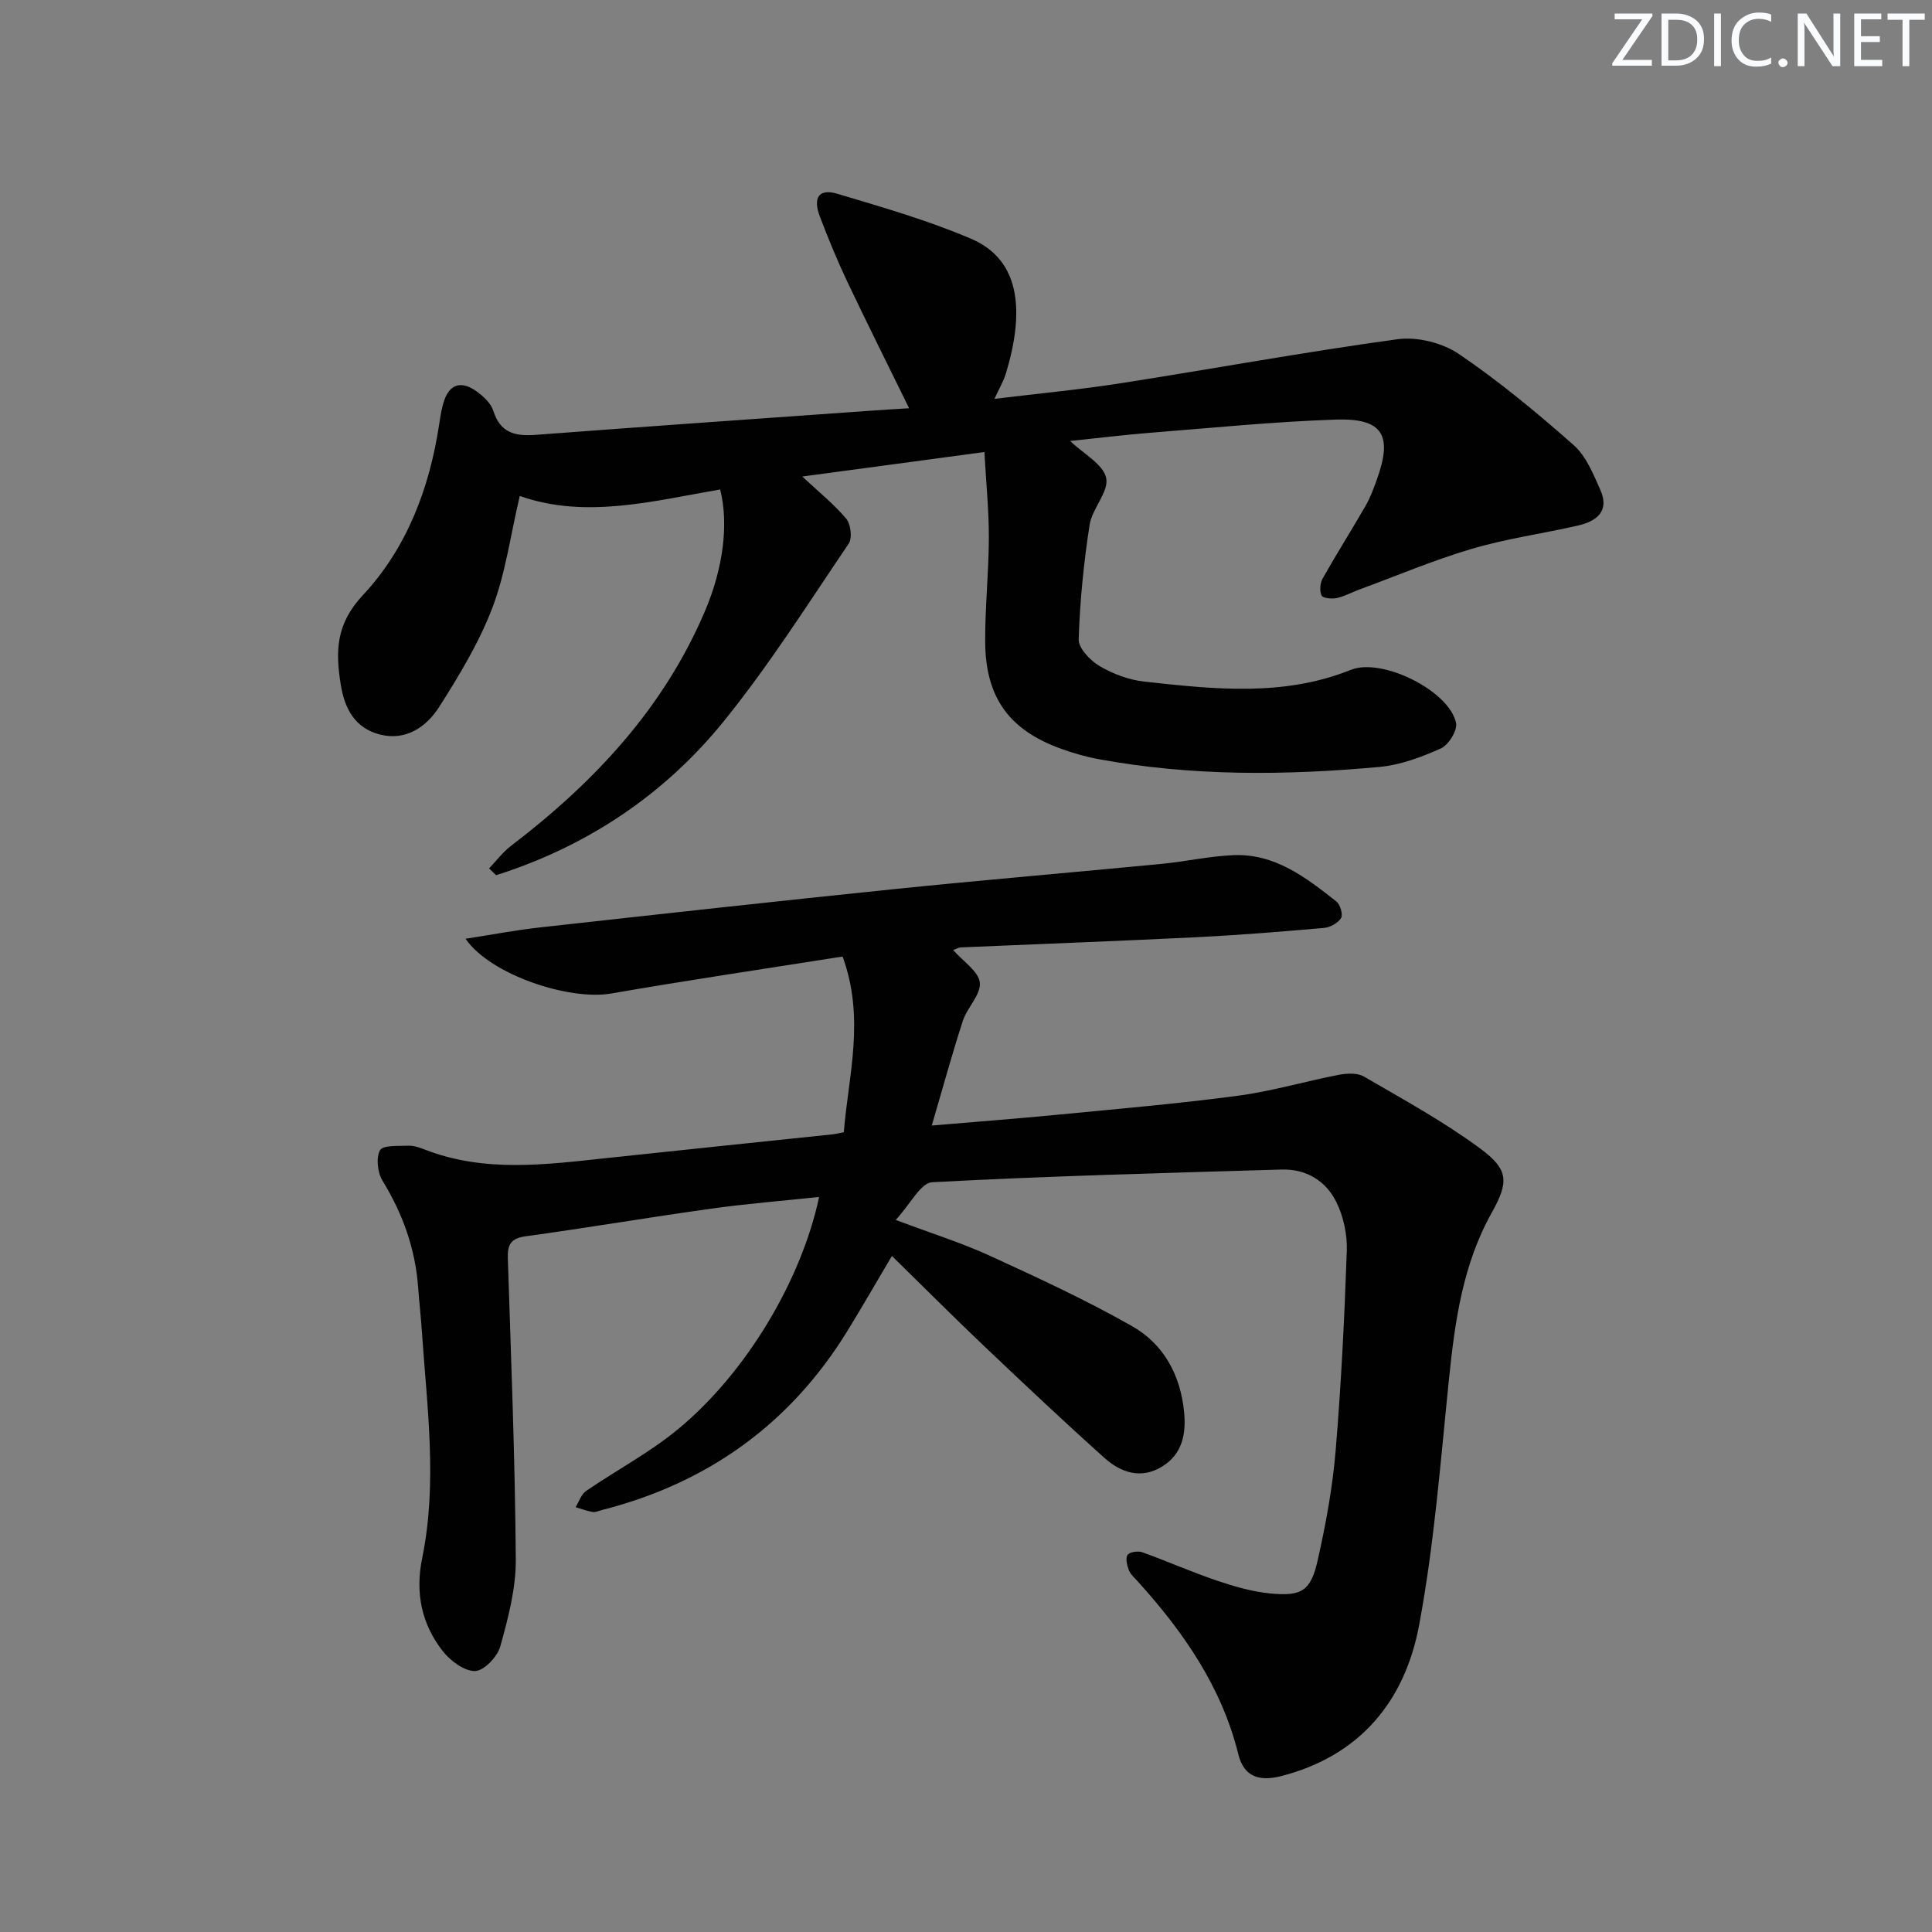 <svg enable-background="new 0 0 400 400" viewBox="0 0 400 400" xmlns="http://www.w3.org/2000/svg"><rect x="0" y="0" width="400" height="400" fill="#808080" stroke="none"/><g fill="#fafbfc"><path d="m342.2 3.2-6.3 9.2h6.1v1.2h-8.2v-.5l6.2-9.1h-5.7v-1.2h7.8v.4z"/><path d="m344 13.7v-10.9h3.1c1.6 0 3 .5 4.1 1.4 1.1 1 1.6 2.2 1.6 3.9s-.5 3-1.6 4-2.5 1.5-4.2 1.5h-3zm1.4-9.6v8.4h1.6c1.4 0 2.5-.4 3.2-1.1.8-.8 1.2-1.8 1.2-3.2s-.4-2.4-1.2-3.1-1.8-1-3.1-1z"/><path d="m356.3 2.8v10.9h-1.4v-10.9z"/><path d="m366.6 13.2c-.8.4-1.8.6-3 .6-1.6 0-2.8-.5-3.7-1.5s-1.4-2.3-1.4-3.9c0-1.7.5-3.2 1.6-4.2s2.4-1.6 4-1.6c1 0 1.9.1 2.6.4v1.5c-.8-.4-1.6-.6-2.6-.6-1.2 0-2.2.4-3 1.2s-1.1 1.9-1.1 3.3c0 1.3.4 2.3 1.1 3.1s1.6 1.1 2.8 1.1c1.1 0 2-.2 2.8-.7v1.3z"/><path d="m368.2 13c0-.3.1-.5.3-.6.2-.2.4-.3.6-.3.3 0 .5.1.7.3s.3.4.3.6-.1.5-.3.6c-.2.2-.4.3-.7.3s-.5-.1-.6-.3c-.2-.2-.3-.4-.3-.6z"/><path d="m381.1 13.7h-1.7l-5.5-8.4c-.2-.2-.3-.5-.4-.7 0 .2.1.8.1 1.5v7.6h-1.4v-10.9h1.8l5.3 8.3c.3.4.4.6.4.8 0-.3-.1-.8-.1-1.6v-7.5h1.4v10.9z"/><path d="m389.7 13.7h-5.8v-10.9h5.6v1.2h-4.2v3.5h3.9v1.2h-3.9v3.7h4.4z"/><path d="m398.4 4.1h-3.1v9.6h-1.4v-9.6h-3.1v-1.3h7.7v1.3z"/></g><path d="m169.59 247.82c-7.55.8-14.98 1.39-22.35 2.42-12.82 1.79-25.58 3.96-38.4 5.72-3.08.42-3.79 1.73-3.7 4.54.67 20.79 1.5 41.57 1.65 62.37.04 6.01-1.58 12.14-3.21 18-.59 2.14-3.38 5.06-5.22 5.1-2.24.04-5.13-2.12-6.7-4.13-4.38-5.62-5.73-12.04-4.25-19.25 3.18-15.55 1.01-31.17-.05-46.75-.21-3.15-.57-6.29-.8-9.44-.6-7.95-3.21-15.16-7.37-21.96-1.03-1.68-1.37-4.72-.51-6.3.59-1.08 3.82-.85 5.89-.93 1.11-.04 2.3.37 3.37.79 12.41 4.84 25.11 3.11 37.8 1.75 15.52-1.66 31.05-3.26 46.58-4.89.64-.07 1.28-.23 2.38-.44.96-11.81 4.44-23.52-.25-36.38-15.95 2.52-31.98 4.89-47.94 7.66-8.6 1.49-24.93-3.82-30.13-11.34 5.49-.85 10.35-1.78 15.26-2.33 24.43-2.71 48.87-5.42 73.32-7.93 18.51-1.9 37.06-3.46 55.58-5.25 4.95-.48 9.87-1.59 14.82-1.8 8.59-.36 15.03 4.63 21.32 9.59.8.63 1.41 2.72.97 3.44-.64 1.04-2.27 1.93-3.55 2.04-8.77.77-17.55 1.48-26.34 1.92-16.28.8-32.57 1.4-48.86 2.11-.43.02-.85.29-1.55.55 2.07 2.37 5.26 4.4 5.51 6.74.26 2.48-2.61 5.15-3.52 7.93-2.25 6.92-4.16 13.95-6.43 21.66 9.09-.78 17.63-1.42 26.15-2.25 12.4-1.2 24.82-2.27 37.17-3.91 7.04-.93 13.92-2.98 20.91-4.33 1.69-.33 3.88-.45 5.25.35 8.17 4.75 16.52 9.32 24.09 14.91 5.92 4.37 5.92 6.92 2.35 13.31-6 10.74-7.61 22.49-8.84 34.46-1.74 16.99-3.04 34.11-6.17 50.86-2.92 15.7-12.19 27.09-28.56 31.29-4.4 1.13-7.7.25-8.87-4.49-3.46-14-11.38-25.37-20.86-35.85-.67-.74-1.5-1.45-1.83-2.34-.37-.98-.72-2.48-.24-3.12.47-.62 2.15-.86 3.04-.54 5.16 1.85 10.18 4.08 15.36 5.84 3.59 1.21 7.32 2.31 11.06 2.68 6.65.65 8.47-.51 9.92-6.98 1.67-7.44 3.06-15 3.69-22.59 1.15-13.75 1.83-27.55 2.31-41.34.12-3.35-.67-7.06-2.14-10.07-2.17-4.43-6.26-6.94-11.39-6.78-24.12.72-48.24 1.34-72.33 2.63-2.36.13-4.49 4.52-7.53 7.8 7.6 2.86 13.77 4.79 19.6 7.47 9.94 4.56 19.9 9.16 29.39 14.56 6.49 3.69 9.96 10.09 10.71 17.69.45 4.56-.33 8.76-4.56 11.35-4.36 2.68-8.53 1.25-11.92-1.79-8.43-7.55-16.66-15.32-24.87-23.11-6.26-5.95-12.36-12.06-19.14-18.71-3.3 5.57-6.14 10.52-9.12 15.38-11.87 19.36-28.96 31.63-50.9 37.22-.64.16-1.33.51-1.93.41-1.2-.2-2.36-.65-3.54-.99.71-1.14 1.15-2.65 2.16-3.35 6.3-4.32 13.15-7.94 19.01-12.77 14.19-11.7 25.59-30.92 29.25-48.11z" fill="#010102"/><path d="m101.25 179.8c1.51-1.58 2.85-3.38 4.57-4.69 17.18-13.12 31.62-28.48 40.18-48.7 3.77-8.9 4.89-18.01 3.1-25.07-13.94 2.4-27.92 6.15-41.49 1.34-1.93 8.2-2.94 16-5.66 23.13-2.75 7.2-6.84 13.98-11.01 20.53-2.65 4.16-6.91 7.13-12.34 5.72-5.07-1.32-7.25-5.28-8.05-10.3-1.09-6.87-1.06-12.52 4.58-18.54 9.08-9.7 13.82-22.17 15.81-35.47.24-1.63.5-3.29 1.03-4.84 1.25-3.66 3.8-3.94 6.62-1.94 1.44 1.03 3.04 2.49 3.54 4.07 1.45 4.64 4.59 5.31 8.81 4.99 22.87-1.73 45.76-3.32 68.64-4.95 2.76-.2 5.53-.36 8.64-.56-4.48-9.15-8.76-17.69-12.86-26.33-2.06-4.35-3.88-8.81-5.6-13.31-1.52-3.97-.21-5.9 3.57-4.77 9.36 2.79 18.81 5.51 27.76 9.34 10.58 4.53 10.87 15.69 7.16 27.9-.47 1.55-1.33 2.98-2.36 5.23 9.09-1.11 17.58-1.9 25.98-3.21 19.17-2.99 38.27-6.51 57.49-9.14 4.07-.55 9.26.74 12.67 3.05 8.36 5.67 16.2 12.18 23.79 18.88 2.57 2.27 4.04 5.97 5.51 9.25 1.98 4.44-.79 6.53-4.66 7.41-7.28 1.66-14.73 2.69-21.87 4.79-7.94 2.34-15.61 5.59-23.39 8.46-1.56.57-3.05 1.41-4.65 1.75-1.02.21-2.87.05-3.14-.52-.45-.96-.32-2.58.23-3.55 2.86-5.07 5.98-9.99 8.88-15.03.99-1.72 1.68-3.62 2.35-5.49 3.3-9.14 1.2-12.68-8.51-12.36-12.78.43-25.53 1.71-38.29 2.72-5.54.44-11.07 1.12-16.72 1.71 2.82 2.7 6.86 4.82 7.46 7.66.6 2.85-2.91 6.32-3.43 9.7-1.21 7.83-2.01 15.77-2.26 23.69-.06 1.85 2.38 4.4 4.31 5.54 2.78 1.64 6.09 2.88 9.28 3.23 14.36 1.57 28.76 3.18 42.78-2.44 6.46-2.59 20.4 4.38 21.76 11 .32 1.54-1.54 4.55-3.13 5.27-4.03 1.81-8.41 3.44-12.77 3.84-19.42 1.77-38.85 1.94-58.13-1.62-2.6-.48-5.18-1.23-7.67-2.12-10.82-3.88-15.74-10.62-15.79-22.24-.03-7.14.74-14.29.76-21.44.02-5.63-.56-11.25-.92-17.78-12.74 1.71-25.05 3.37-37.71 5.07 3.32 3.11 6.52 5.67 9.11 8.74.95 1.13 1.27 4.03.49 5.18-8.39 12.38-16.42 25.09-25.8 36.69-12.37 15.29-28.34 25.94-47.18 31.93-.48-.47-.97-.93-1.47-1.4z" fill="#010102"/></svg>